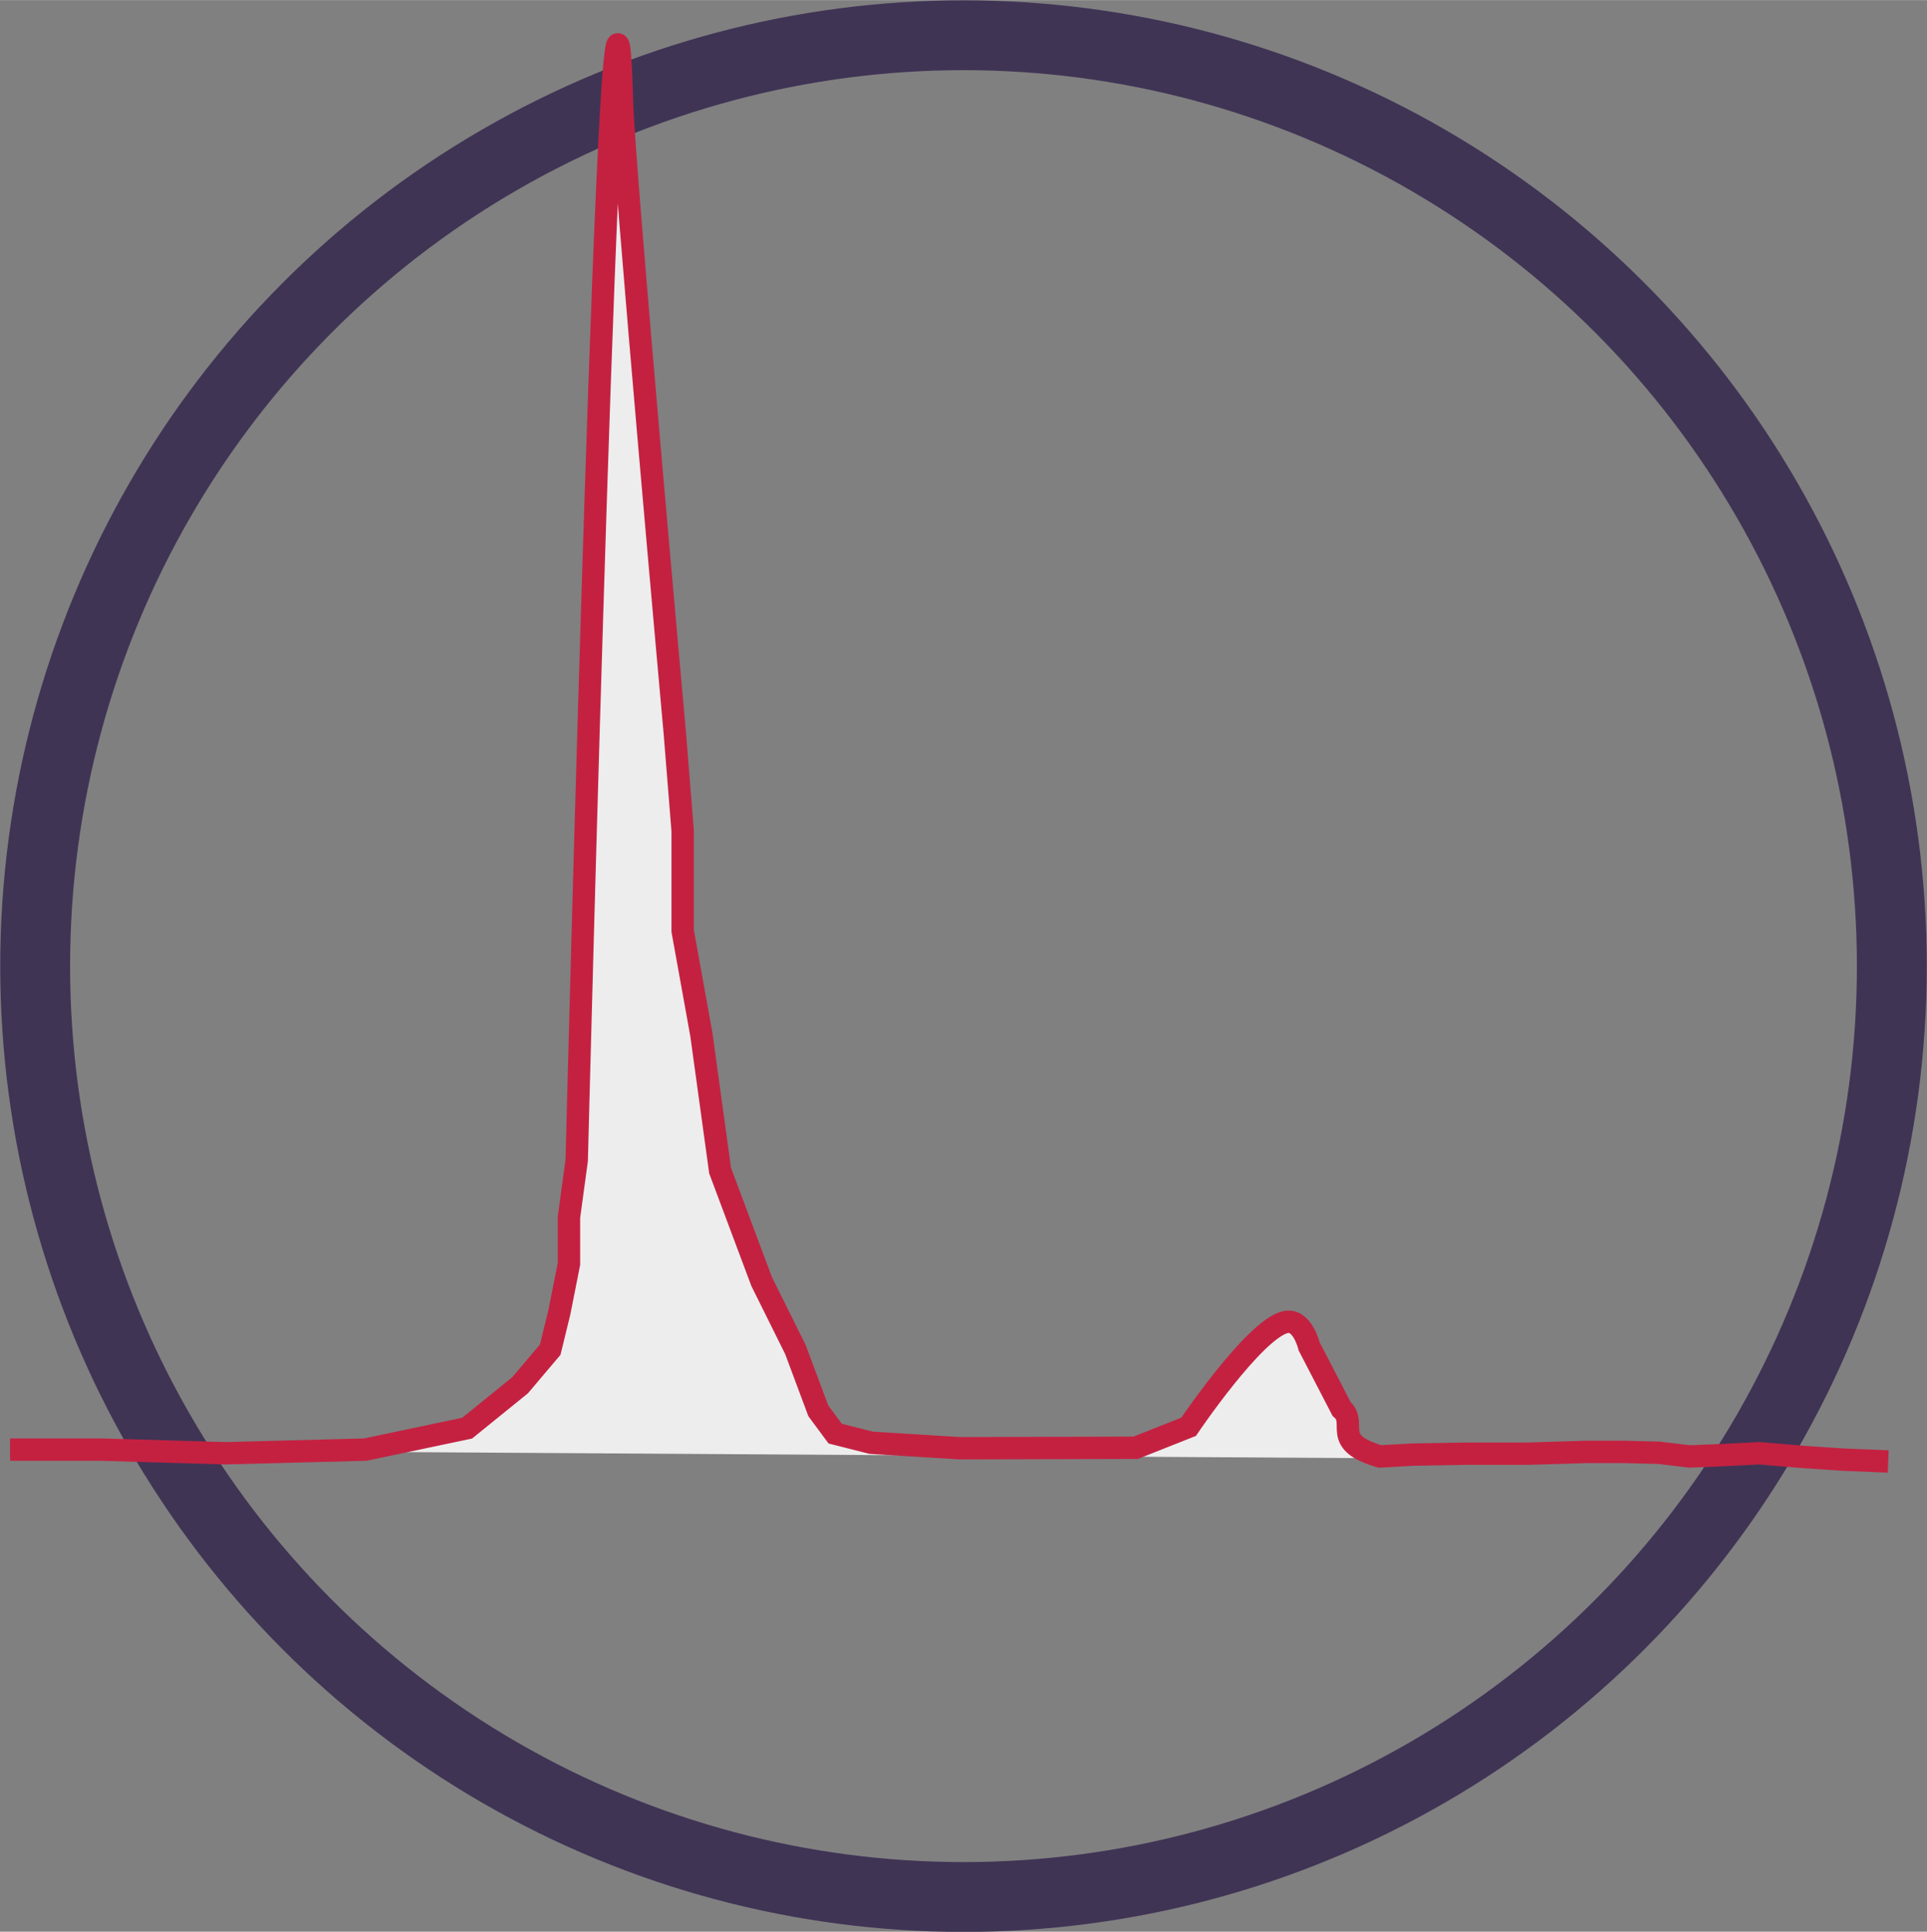 <?xml version="1.0" encoding="UTF-8" standalone="no"?>
<!-- Created with Inkscape (http://www.inkscape.org/) -->

<svg
   width="15.948"
   height="15.991"
   viewBox="0 0 4.22 4.231"
   version="1.1"
   id="svg5"
   xml:space="preserve"
   xmlns="http://www.w3.org/2000/svg"
   xmlns:svg="http://www.w3.org/2000/svg"><rect x="0" y="0" width="4.22" height="4.231" fill="#808080" stroke="none"/><defs
     id="defs2"><linearGradient
       id="linearGradient2980"><stop
         style="stop-color:#403455;stop-opacity:1;"
         offset="0"
         id="stop2978" /></linearGradient></defs><g
     id="layer2"
     transform="translate(-0.01,-0.003)"><rect
       style="display:none;fill:#ededed;fill-opacity:1;stroke:none;stroke-width:0.162;stroke-dasharray:none;stroke-opacity:1;paint-order:markers fill stroke"
       id="rect5383"
       width="4.229"
       height="4.229"
       x="0.004"
       y="2.6225249e-09"
       ry="0" /></g><g
     id="layer3"
     transform="translate(-0.01,-0.003)"><ellipse
       style="fill:none;fill-opacity:1;fill-rule:evenodd;stroke:#403455;stroke-width:0.153;stroke-dasharray:none;stroke-opacity:1"
       id="path1653"
       cx="2.12"
       cy="2.119"
       rx="2.033"
       ry="2.039" /></g><g
     id="layer5"
     transform="translate(-0.01,-0.003)"><path
       d="m 1.374,0.01 c -0.038,0.014 -0.064,0.03 -0.064,0.039 0,0.004 -0.005,0.012 -0.011,0.019 -0.017,0.017 -0.024,0.092 -0.022,0.225 0.001,0.139 -0.004,0.154 -0.053,0.152 -0.014,-6.2889e-4 -0.021,0.004 -0.028,0.018 -0.006,0.011 -0.008,0.019 -0.006,0.019 0.003,0 -6.616e-4,0.006 -0.007,0.013 -0.007,0.007 -0.018,0.013 -0.026,0.013 -0.009,0 -0.018,0.004 -0.022,0.009 -0.005,0.005 -0.018,0.011 -0.029,0.013 -0.012,0.003 -0.026,0.008 -0.031,0.013 -0.016,0.012 -0.032,0.016 -0.035,0.008 -0.005,-0.013 -0.011,-0.001 -0.013,0.029 -0.001,0.016 -0.005,0.031 -0.007,0.034 -0.002,0.002 -0.004,0.009 -0.004,0.014 0,0.006 -0.005,0.015 -0.011,0.02 -0.007,0.006 -0.015,0.015 -0.019,0.022 -0.007,0.01 -0.009,0.011 -0.018,0.003 C 0.958,0.665 0.954,0.658 0.956,0.653 0.961,0.641 0.948,0.636 0.936,0.645 c -0.007,0.005 -0.008,0.009 -0.003,0.014 0.009,0.009 0.009,0.014 -0.004,0.025 -0.007,0.008 -0.017,0.009 -0.035,0.006 -0.018,-0.003 -0.03,-6.2901e-4 -0.042,0.007 -0.009,0.006 -0.02,0.011 -0.022,0.011 -0.003,0 -0.012,0.003 -0.02,0.006 -0.015,0.005 -0.015,0.006 -0.004,0.021 0.013,0.018 0.019,0.019 0.025,0.006 0.002,-0.005 0.008,-0.008 0.013,-0.006 0.006,0.002 0.017,-0.003 0.025,-0.011 0.017,-0.016 0.047,-0.023 0.041,-0.008 -0.002,0.004 -0.01,0.009 -0.018,0.011 -0.008,0.001 -0.017,0.008 -0.021,0.015 -0.011,0.02 -0.024,0.034 -0.03,0.031 -0.003,-0.001 -0.013,0.006 -0.022,0.016 -0.01,0.01 -0.025,0.021 -0.034,0.025 -0.009,0.003 -0.017,0.011 -0.017,0.017 0,0.019 -0.011,0.028 -0.037,0.031 -0.03,0.003 -0.04,0.01 -0.046,0.033 -0.003,0.012 -0.009,0.018 -0.02,0.02 -0.028,0.006 -0.033,-0.004 -0.017,-0.029 0.02,-0.03 0.04,-0.043 0.051,-0.034 0.011,0.008 0.012,0.007 0.018,-0.013 0.007,-0.02 -0.013,-0.026 -0.03,-0.008 -0.007,0.007 -0.02,0.013 -0.028,0.013 -0.008,0 -0.02,0.004 -0.027,0.009 -0.007,0.005 -0.02,0.009 -0.028,0.009 -0.007,0 -0.024,0.01 -0.036,0.022 -0.013,0.012 -0.026,0.022 -0.03,0.022 -0.004,0 -0.006,0.005 -0.004,0.012 0.002,0.008 -0.002,0.016 -0.014,0.023 -0.017,0.011 -0.024,0.028 -0.011,0.028 0.011,0 0.007,0.011 -0.009,0.028 -0.009,0.009 -0.021,0.016 -0.028,0.016 -0.007,0 -0.018,0.004 -0.026,0.009 -0.011,0.008 -0.011,0.011 -0.004,0.021 0.005,0.006 0.011,0.019 0.015,0.028 0.004,0.01 0.013,0.018 0.021,0.019 0.018,0.003 0.026,0.036 0.009,0.036 -0.006,0 -0.011,0.004 -0.011,0.009 0,0.005 -0.008,0.011 -0.017,0.013 -0.016,0.004 -0.017,0.006 -0.012,0.032 0.003,0.025 0.002,0.031 -0.013,0.048 -0.009,0.011 -0.017,0.024 -0.017,0.03 0,0.011 -0.026,0.036 -0.034,0.033 -0.005,-0.001 -0.017,0.016 -0.018,0.025 -6.6157e-4,0.003 -6.6157e-4,0.006 -0.001,0.006 0,0.001 -0.002,0.009 -0.003,0.018 -0.001,0.008 -0.005,0.017 -0.009,0.019 -0.01,0.006 -0.023,0.035 -0.026,0.059 -0.003,0.014 -0.007,0.026 -0.011,0.027 -0.009,0.003 -0.018,-0.02 -0.016,-0.042 6.6008e-4,-0.012 -0.001,-0.014 -0.01,-0.011 -0.006,0.002 -0.015,0.004 -0.02,0.004 -0.005,0 -0.01,0.006 -0.012,0.013 -0.003,0.009 -0.009,0.013 -0.024,0.013 -0.017,0 -0.022,0.004 -0.028,0.017 -0.003,0.009 -0.006,0.023 -0.005,0.03 0.003,0.021 -0.007,0.04 -0.021,0.045 -0.011,0.003 -0.013,0.01 -0.013,0.038 0,0.023 -0.003,0.034 -0.008,0.034 -0.005,0 -0.017,0.008 -0.028,0.016 -0.018,0.015 -0.019,0.02 -0.018,0.053 6.6007e-4,0.025 -0.002,0.039 -0.009,0.044 -0.006,0.005 -0.01,0.019 -0.01,0.038 0,0.024 -0.003,0.031 -0.013,0.033 -0.018,0.004 -0.026,0.042 -0.011,0.052 0.013,0.009 0.014,0.022 0.002,0.022 -0.013,0 -0.026,0.037 -0.028,0.082 -0.003,0.056 -0.007,0.082 -0.014,0.101 -0.004,0.009 -0.009,0.032 -0.011,0.053 -0.002,0.02 -0.006,0.04 -0.009,0.043 -0.004,0.006 -0.007,0.082 -0.009,0.243 -0.001,0.064 0.005,0.119 0.014,0.13 0.007,0.008 0.005,0.011 -0.005,0.018 -0.007,0.005 -0.009,0.009 -0.004,0.009 0.004,0 0.008,0.008 0.008,0.018 0,0.009 0.003,0.021 0.007,0.025 0.005,0.005 0.005,0.008 0,0.011 -0.01,0.006 -0.009,0.031 6.6157e-4,0.04 0.005,0.005 0.009,0.033 0.01,0.082 6.6158e-4,0.04 0.005,0.092 0.009,0.114 0.004,0.023 0.009,0.051 0.011,0.063 0.006,0.046 0.011,0.066 0.02,0.074 0.005,0.004 0.009,0.013 0.009,0.019 0,0.006 0.006,0.021 0.013,0.034 0.043,0.077 0.057,0.106 0.053,0.108 -0.003,0.002 -0.017,0.004 -0.032,0.006 -0.016,0.001 -0.034,0.006 -0.04,0.011 -0.006,0.004 -0.015,0.011 -0.02,0.014 -0.02,0.014 -0.047,0.043 -0.044,0.048 0.002,0.003 0,0.01 -0.004,0.017 -0.007,0.013 -0.001,0.032 0.017,0.053 0.009,0.011 0.02,0.013 0.124,0.014 0.062,6.277e-4 0.116,0.001 0.118,0.002 0.003,0 0.007,0.013 0.009,0.03 0.007,0.049 0.021,0.072 0.071,0.119 0.026,0.025 0.069,0.067 0.095,0.094 0.026,0.028 0.065,0.067 0.087,0.087 0.022,0.021 0.04,0.04 0.04,0.043 0,0.006 0.017,0.023 0.022,0.023 0.002,0 0.029,0.024 0.061,0.053 0.032,0.03 0.081,0.067 0.108,0.082 0.028,0.016 0.051,0.031 0.052,0.035 0.001,0.003 0.007,0.006 0.011,0.006 0.005,0 0.018,0.007 0.028,0.016 0.011,0.009 0.022,0.016 0.026,0.016 0.003,0 0.01,0.004 0.015,0.009 0.005,0.005 0.013,0.009 0.02,0.009 0.006,0 0.02,0.007 0.03,0.016 0.01,0.008 0.027,0.017 0.037,0.019 0.01,0.003 0.018,0.007 0.018,0.01 0,0.003 0.005,0.006 0.011,0.006 0.006,0 0.023,0.008 0.039,0.018 0.016,0.01 0.035,0.02 0.042,0.023 0.008,0.002 0.014,0.006 0.014,0.009 0,0.003 0.013,0.009 0.028,0.013 0.03,0.008 0.094,0.035 0.11,0.047 0.005,0.004 0.023,0.012 0.04,0.018 0.051,0.019 0.095,0.036 0.123,0.048 0.016,0.007 0.036,0.012 0.044,0.012 0.009,0 0.018,0.003 0.02,0.006 0.002,0.003 0.012,0.008 0.022,0.009 0.011,0.003 0.038,0.011 0.061,0.019 0.024,0.008 0.067,0.022 0.096,0.031 0.048,0.014 0.066,0.018 0.145,0.028 0.044,0.006 0.25,0.006 0.266,6.279e-4 0.026,-0.009 0.043,-0.012 0.163,-0.03 0.022,-0.004 0.056,-0.009 0.076,-0.013 0.02,-0.004 0.044,-0.008 0.053,-0.009 0.009,-0.001 0.03,-0.006 0.046,-0.009 0.017,-0.004 0.045,-0.008 0.063,-0.009 0.018,-0.001 0.055,-0.008 0.083,-0.013 0.027,-0.006 0.057,-0.012 0.068,-0.013 0.01,-0.002 0.018,-0.006 0.018,-0.009 0,-0.003 0.003,-0.004 0.007,-0.002 0.007,0.004 0.073,-0.014 0.079,-0.022 0.003,-0.004 0.009,-0.007 0.116,-0.058 0.036,-0.018 0.078,-0.04 0.092,-0.049 0.015,-0.009 0.036,-0.019 0.048,-0.022 0.012,-0.002 0.024,-0.009 0.028,-0.016 0.004,-0.006 0.019,-0.018 0.034,-0.025 0.057,-0.028 0.139,-0.087 0.219,-0.158 0.022,-0.019 0.046,-0.038 0.053,-0.04 0.006,-0.003 0.011,-0.006 0.011,-0.009 0,-0.009 0.095,-0.099 0.122,-0.116 0.015,-0.009 0.039,-0.028 0.054,-0.043 0.058,-0.058 0.108,-0.112 0.108,-0.118 0,-0.004 0.009,-0.011 0.019,-0.017 0.011,-0.006 0.018,-0.014 0.017,-0.016 -0.002,-0.003 0.009,-0.017 0.023,-0.031 0.015,-0.014 0.026,-0.028 0.024,-0.031 -0.002,-0.003 6.761e-4,-0.008 0.005,-0.011 0.005,-0.003 0.014,-0.014 0.02,-0.024 0.005,-0.011 0.018,-0.026 0.027,-0.034 0.02,-0.018 0.021,-0.027 0.007,-0.038 -0.005,-0.005 -0.013,-0.013 -0.016,-0.019 -0.005,-0.01 -0.002,-0.011 0.035,-0.011 0.112,6.278e-4 0.266,-0.008 0.329,-0.016 0.038,-0.006 0.073,-0.01 0.076,-0.009 0.015,0.003 0.023,-0.003 0.042,-0.029 0.024,-0.033 0.03,-0.082 0.015,-0.11 -0.005,-0.009 -0.009,-0.019 -0.009,-0.023 0,-0.014 -0.021,-0.014 -0.125,6.277e-4 -0.03,0.004 -0.168,0.004 -0.186,0 -0.022,-0.006 -0.022,-0.008 -0.001,-0.063 0.009,-0.025 0.019,-0.053 0.022,-0.063 0.003,-0.011 0.009,-0.025 0.012,-0.031 0.021,-0.045 0.036,-0.11 0.059,-0.261 0.007,-0.047 0.009,-0.085 0.011,-0.28 0.002,-0.154 0,-0.208 -0.007,-0.229 -0.007,-0.023 -0.007,-0.029 -6.76e-4,-0.033 0.007,-0.004 0.006,-0.005 -0.001,-0.005 -0.006,0 -0.007,-0.002 -0.003,-0.005 0.007,-0.005 0.008,-0.07 6.762e-4,-0.099 -0.003,-0.011 -0.006,-0.025 -0.008,-0.033 -0.001,-0.008 -0.009,-0.019 -0.016,-0.025 -0.012,-0.01 -0.012,-0.025 6.762e-4,-0.018 0.005,0.003 0.004,-0.043 -0.001,-0.053 -6.762e-4,-0.002 -0.002,-0.006 -0.003,-0.009 -6.76e-4,-0.004 -0.005,-0.014 -0.009,-0.024 -0.005,-0.01 -0.008,-0.021 -0.008,-0.024 0,-0.003 -0.003,-0.011 -0.006,-0.017 -0.003,-0.006 -0.011,-0.026 -0.017,-0.045 -0.007,-0.019 -0.017,-0.04 -0.023,-0.047 -0.007,-0.007 -0.012,-0.021 -0.012,-0.031 0,-0.011 -0.006,-0.031 -0.013,-0.047 -0.007,-0.016 -0.015,-0.038 -0.017,-0.048 -0.003,-0.01 -0.01,-0.025 -0.017,-0.031 -0.007,-0.006 -0.014,-0.023 -0.017,-0.036 -0.005,-0.026 -0.035,-0.087 -0.044,-0.09 -0.003,-0.001 -0.006,-0.009 -0.006,-0.017 0,-0.009 -0.006,-0.018 -0.014,-0.022 -0.007,-0.004 -0.018,-0.016 -0.022,-0.027 -0.005,-0.011 -0.017,-0.027 -0.026,-0.035 -0.009,-0.008 -0.017,-0.019 -0.017,-0.025 0,-0.014 -0.013,-0.026 -0.024,-0.021 -0.005,0.002 -0.009,-6.278e-4 -0.009,-0.007 0,-0.006 -0.005,-0.016 -0.012,-0.023 -0.007,-0.007 -0.018,-0.025 -0.026,-0.04 -0.008,-0.015 -0.02,-0.033 -0.028,-0.039 -0.007,-0.006 -0.013,-0.014 -0.013,-0.018 0,-0.006 -0.022,-0.034 -0.065,-0.079 -0.015,-0.016 -0.038,-0.044 -0.05,-0.061 -0.013,-0.018 -0.039,-0.047 -0.059,-0.065 -0.02,-0.018 -0.037,-0.035 -0.037,-0.036 0,-0.004 -0.026,-0.028 -0.03,-0.028 -0.012,0 -0.096,-0.073 -0.09,-0.079 0.003,-0.003 -0.003,-0.003 -0.013,0 -0.014,0.003 -0.018,0.002 -0.022,-0.009 -0.002,-0.008 -0.007,-0.012 -0.009,-0.011 -0.003,0.002 -0.015,-0.005 -0.028,-0.014 -0.013,-0.009 -0.031,-0.022 -0.042,-0.028 -0.011,-0.005 -0.032,-0.021 -0.048,-0.035 -0.022,-0.021 -0.031,-0.025 -0.044,-0.023 -0.021,0.005 -0.036,-0.011 -0.02,-0.022 0.009,-0.008 0.009,-0.009 -0.005,-0.016 -0.018,-0.009 -0.043,-0.011 -0.046,-0.003 -6.602e-4,0.003 -0.009,0.008 -0.017,0.009 -0.012,0.004 -0.015,0.002 -0.015,-0.008 0,-0.007 -0.008,-0.016 -0.018,-0.02 -0.023,-0.011 -0.081,-0.013 -0.081,-0.004 0,0.004 -0.003,0.002 -0.007,-0.004 -0.003,-0.006 -0.012,-0.011 -0.018,-0.011 -0.016,0 -0.034,-0.026 -0.03,-0.042 0.003,-0.011 0,-0.012 -0.023,-0.011 -0.018,6.2877e-4 -0.025,-0.001 -0.023,-0.006 0.002,-0.004 -6.602e-4,-0.011 -0.006,-0.016 -0.014,-0.011 -0.03,0.008 -0.018,0.021 0.012,0.014 -0.01,0.02 -0.025,0.008 -0.006,-0.005 -0.02,-0.011 -0.031,-0.012 -0.017,-0.001 -0.02,-0.005 -0.022,-0.021 -0.003,-0.028 -0.011,-0.031 -0.033,-0.016 -0.024,0.016 -0.024,0.016 -0.037,0.003 -0.01,-0.009 -0.011,-0.009 -0.011,6.2887e-4 0,0.006 -0.003,0.008 -0.007,0.006 -0.003,-0.002 -0.007,-0.014 -0.007,-0.026 0,-0.025 -0.004,-0.026 -0.021,-0.008 -0.011,0.012 -0.015,0.013 -0.025,0.006 -0.007,-0.004 -0.017,-0.006 -0.021,-0.004 -0.005,0.002 -0.013,6.2877e-4 -0.018,-0.003 -0.008,-0.005 -0.008,-0.008 -0.001,-0.016 0.008,-0.009 0.006,-0.01 -0.015,-0.01 -0.013,0 -0.034,0.004 -0.046,0.009 -0.015,0.006 -0.025,0.007 -0.028,0.003 -0.003,-0.004 -0.007,-0.004 -0.011,-0.003 -0.005,0.003 -0.006,-0.001 -0.003,-0.012 0.004,-0.016 0.003,-0.016 -0.034,-0.021 -0.021,-0.002 -0.041,-0.006 -0.045,-0.008 -0.003,-0.002 -0.024,-0.004 -0.044,-0.004 -0.021,-6.2884e-4 -0.042,-0.004 -0.048,-0.008 -0.007,-0.006 -0.011,-0.005 -0.018,0.003 -0.007,0.009 -0.009,0.009 -0.016,6.2885e-4 -0.005,-0.008 -0.022,-0.01 -0.07,-0.011 -0.073,-0.001 -0.146,0.001 -0.129,0.005 0.006,0.002 0.011,0.006 0.011,0.009 0,0.009 -0.024,0.006 -0.036,-0.004 -0.007,-0.008 -0.017,-0.009 -0.032,-0.006 -0.029,0.006 -0.103,0.01 -0.17,0.011 h -0.056 l -0.023,0.028 c -0.017,0.021 -0.028,0.028 -0.041,0.028 -0.019,0 -0.025,0.009 -0.01,0.014 0.005,0.003 0.003,0.005 -0.007,0.008 -0.007,0.003 -0.016,0.01 -0.017,0.017 -0.002,0.007 -0.007,0.011 -0.011,0.008 -0.005,-0.003 -0.003,-0.011 0.005,-0.025 0.011,-0.018 0.011,-0.021 0.003,-0.034 -0.005,-0.008 -0.015,-0.014 -0.022,-0.014 -0.007,0 -0.013,-0.003 -0.013,-0.006 0,-0.003 -0.009,-0.014 -0.02,-0.025 -0.011,-0.011 -0.02,-0.026 -0.02,-0.033 0,-0.008 -0.002,-0.019 -0.003,-0.026 -0.002,-0.007 -0.006,-0.035 -0.009,-0.063 C 1.485,0.23 1.477,0.184 1.472,0.154 1.466,0.124 1.459,0.087 1.455,0.07 1.452,0.053 1.445,0.035 1.44,0.029 1.435,0.023 1.429,0.014 1.427,0.008 c -0.005,-0.013 -0.012,-0.013 -0.053,0.003 z m 0.797,0.438 c 0.002,0.003 0.029,0.006 0.061,0.007 0.032,6.2781e-4 0.061,0.004 0.065,0.006 0.007,0.005 0.081,0.014 0.133,0.016 0.011,6.2889e-4 0.024,0.004 0.03,0.007 0.005,0.003 0.02,0.006 0.032,0.008 0.012,0.001 0.028,0.005 0.034,0.008 0.006,0.003 0.019,0.004 0.028,0.003 0.01,-0.002 0.02,6.2888e-4 0.025,0.006 0.005,0.005 0.018,0.009 0.029,0.009 0.012,0 0.024,0.003 0.028,0.006 0.003,0.003 0.015,0.007 0.026,0.008 0.017,0.002 0.02,0.005 0.022,0.023 0.001,0.015 0.005,0.02 0.011,0.018 0.006,-0.002 0.005,0.004 -0.005,0.019 -0.017,0.027 -0.027,0.027 -0.041,-6.2864e-4 -0.01,-0.019 -0.013,-0.021 -0.024,-0.016 -0.013,0.006 -0.04,-0.003 -0.04,-0.014 0,-0.003 -0.011,-0.003 -0.024,-6.2888e-4 -0.013,0.002 -0.026,0.001 -0.028,-0.003 -0.007,-0.01 -0.045,-0.02 -0.06,-0.016 -0.009,0.002 -0.019,-0.001 -0.028,-0.009 -0.009,-0.008 -0.026,-0.013 -0.047,-0.013 -0.02,-0.001 -0.04,-0.007 -0.051,-0.014 -0.011,-0.007 -0.02,-0.009 -0.022,-0.006 -0.003,0.004 -0.01,0.004 -0.022,0 -0.012,-0.004 -0.018,-0.004 -0.02,0 -0.001,0.004 -0.01,0.007 -0.018,0.007 -0.011,0 -0.016,-0.004 -0.016,-0.011 0,-0.026 -0.047,-0.041 -0.068,-0.021 -0.011,0.01 -0.024,0.009 -0.024,-0.003 0,-0.011 -0.011,-0.013 -0.015,-0.002 -0.002,0.004 -0.007,0.006 -0.016,0.002 -0.013,-0.005 -0.013,-0.005 6.601e-4,-0.008 0.007,-0.001 0.016,-0.006 0.018,-0.011 0.006,-0.009 0.022,-0.012 0.027,-0.004 z M 1.965,0.563 c 0.009,0.004 0.043,0.006 0.09,0.005 0.151,-0.004 0.265,0.004 0.298,0.02 0.006,0.003 0.03,0.007 0.052,0.008 0.022,0.002 0.045,0.006 0.05,0.01 0.005,0.004 0.013,0.006 0.016,0.003 0.004,-0.002 0.016,6.2781e-4 0.026,0.006 0.011,0.005 0.028,0.009 0.04,0.009 0.011,0 0.022,0.003 0.024,0.006 0.003,0.004 0.007,0.005 0.011,0.003 0.003,-0.002 0.014,6.2782e-4 0.022,0.006 0.009,0.006 0.025,0.01 0.036,0.01 0.011,0 0.039,0.008 0.061,0.019 0.022,0.01 0.046,0.019 0.051,0.019 0.006,6.2782e-4 0.02,0.006 0.031,0.011 0.011,0.006 0.038,0.019 0.059,0.03 0.021,0.01 0.042,0.023 0.044,0.026 0.003,0.004 0.009,0.008 0.013,0.008 0.008,0 0.022,0.007 0.067,0.031 0.048,0.026 0.099,0.05 0.108,0.05 0.005,0 0.025,0.013 0.045,0.029 0.02,0.017 0.04,0.028 0.045,0.026 0.01,-0.004 0.017,0.008 0.017,0.026 0,0.006 0.009,0.022 0.02,0.035 0.011,0.013 0.02,0.028 0.02,0.032 0,0.004 0.003,0.009 0.007,0.01 0.013,0.004 0.096,0.08 0.143,0.131 0.1,0.108 0.133,0.148 0.156,0.189 0.009,0.016 0.022,0.034 0.03,0.04 0.008,0.007 0.014,0.016 0.014,0.019 0,0.009 0.03,0.067 0.048,0.091 0.006,0.009 0.015,0.03 0.019,0.047 0.005,0.017 0.013,0.043 0.02,0.057 0.036,0.077 0.046,0.1 0.046,0.107 0,0.004 0.007,0.024 0.016,0.045 0.009,0.02 0.02,0.058 0.026,0.083 0.006,0.026 0.015,0.052 0.021,0.058 0.008,0.009 0.009,0.012 0.002,0.014 -0.007,0.003 -0.007,0.006 0,0.02 0.004,0.009 0.008,0.026 0.008,0.037 0,0.011 0.005,0.026 0.01,0.034 0.005,0.007 0.011,0.028 0.013,0.047 0.005,0.056 0.009,0.076 0.017,0.109 0.009,0.036 0.012,0.292 0.005,0.412 -0.006,0.094 -0.018,0.189 -0.025,0.198 -0.003,0.003 -0.007,0.028 -0.009,0.055 -0.003,0.031 -0.011,0.062 -0.02,0.083 -0.009,0.019 -0.017,0.038 -0.017,0.042 0,0.016 -0.045,0.094 -0.061,0.104 -0.015,0.011 -0.017,0.011 -0.213,0.014 -0.029,6.287e-4 -0.079,0.004 -0.112,0.008 -0.042,0.004 -0.081,0.004 -0.135,-6.287e-4 -0.042,-0.004 -0.086,-0.007 -0.1,-0.007 -0.013,6.288e-4 -0.045,-0.005 -0.071,-0.011 -0.03,-0.008 -0.05,-0.01 -0.057,-0.006 -0.018,0.009 -0.053,-0.024 -0.081,-0.076 -0.013,-0.026 -0.029,-0.054 -0.035,-0.063 -0.007,-0.009 -0.019,-0.027 -0.028,-0.04 -0.017,-0.025 -0.049,-0.045 -0.061,-0.038 -0.009,0.005 -0.04,0.032 -0.08,0.068 -0.015,0.014 -0.05,0.052 -0.076,0.084 -0.026,0.032 -0.055,0.062 -0.065,0.067 -0.059,0.028 -0.182,0.038 -0.358,0.029 -0.116,-0.006 -0.226,-0.028 -0.259,-0.052 -0.038,-0.027 -0.091,-0.075 -0.091,-0.083 0,-0.004 -0.007,-0.014 -0.017,-0.022 -0.009,-0.008 -0.017,-0.021 -0.017,-0.028 0,-0.008 -0.007,-0.02 -0.016,-0.028 -0.009,-0.008 -0.018,-0.023 -0.02,-0.034 -0.003,-0.011 -0.013,-0.031 -0.022,-0.046 -0.035,-0.049 -0.067,-0.121 -0.09,-0.207 -0.005,-0.018 -0.014,-0.04 -0.02,-0.05 -0.006,-0.011 -0.011,-0.033 -0.011,-0.05 0,-0.018 -0.005,-0.04 -0.01,-0.05 -0.005,-0.009 -0.01,-0.024 -0.01,-0.031 0,-0.007 -0.005,-0.033 -0.011,-0.057 -0.005,-0.025 -0.014,-0.072 -0.019,-0.107 -0.005,-0.035 -0.013,-0.081 -0.017,-0.104 -0.007,-0.04 -0.021,-0.163 -0.02,-0.182 0,-0.005 -0.003,-0.036 -0.006,-0.069 -0.005,-0.053 -0.009,-0.174 -0.017,-0.535 -0.001,-0.06 -0.005,-0.13 -0.009,-0.153 -0.004,-0.023 -0.007,-0.079 -0.007,-0.123 6.601e-4,-0.08 6.601e-4,-0.175 -0.001,-0.256 -6.602e-4,-0.025 -0.004,-0.049 -0.007,-0.056 -0.004,-0.006 -0.008,-0.047 -0.01,-0.09 l -0.003,-0.079 0.022,0.004 c 0.012,0.003 0.028,0.008 0.035,0.013 0.011,0.006 0.019,0.007 0.044,6.2876e-4 0.021,-0.006 0.034,-0.006 0.038,-0.002 0.008,0.008 0.118,0.007 0.182,-0.002 0.07,-0.009 0.125,-0.017 0.127,-0.018 0.001,0 0.009,0.003 0.016,0.006 z M 1.265,0.84 c -6.599e-4,0.088 -0.005,0.196 -0.008,0.239 -0.007,0.089 -0.011,0.194 -0.017,0.393 -0.001,0.076 -0.005,0.172 -0.007,0.214 -0.003,0.042 -0.005,0.105 -0.006,0.141 -0.002,0.08 -0.009,0.285 -0.014,0.409 -0.002,0.05 -0.005,0.155 -0.007,0.233 -0.001,0.078 -0.005,0.154 -0.009,0.17 -0.003,0.016 -0.008,0.053 -0.01,0.084 -0.003,0.03 -0.009,0.075 -0.013,0.101 -0.005,0.025 -0.013,0.064 -0.018,0.089 -0.01,0.048 -0.045,0.105 -0.074,0.119 -0.032,0.016 -0.082,0.029 -0.127,0.033 -0.037,0.003 -0.053,0.008 -0.079,0.025 -0.044,0.027 -0.063,0.029 -0.267,0.023 -0.168,-0.005 -0.168,-0.005 -0.17,-0.019 -0.001,-0.008 6.6008e-4,-0.014 0.005,-0.014 0.013,0 0.008,-0.012 -0.013,-0.03 -0.011,-0.009 -0.02,-0.02 -0.02,-0.025 0,-0.012 -0.02,-0.04 -0.029,-0.04 -0.011,0 -0.05,-0.033 -0.05,-0.042 0,-0.016 -0.027,-0.057 -0.05,-0.076 -0.018,-0.015 -0.023,-0.024 -0.022,-0.037 0.001,-0.01 0,-0.021 -0.003,-0.026 -0.003,-0.004 -6.6253e-4,-0.009 0.005,-0.011 0.008,-0.003 0.009,-0.014 0.008,-0.056 -0.001,-0.029 -0.005,-0.058 -0.009,-0.065 -0.004,-0.007 -0.007,-0.018 -0.007,-0.025 0,-0.008 -0.003,-0.013 -0.007,-0.013 -0.003,0 -0.007,-0.006 -0.007,-0.014 0,-0.008 -0.004,-0.027 -0.009,-0.043 -0.005,-0.016 -0.011,-0.051 -0.014,-0.079 -0.003,-0.027 -0.007,-0.053 -0.009,-0.056 -0.003,-0.004 -0.005,-0.014 -0.006,-0.023 -6.6005e-4,-0.009 -0.007,-0.028 -0.015,-0.042 -0.008,-0.014 -0.013,-0.035 -0.013,-0.046 0.001,-0.012 -0.002,-0.028 -0.006,-0.035 -0.011,-0.018 -0.01,-0.041 0.002,-0.056 0.013,-0.016 0.013,-0.021 -0.003,-0.021 -0.013,0 -0.014,-0.003 -0.023,-0.047 -0.001,-0.006 0,-0.018 0.003,-0.025 0.003,-0.007 0.003,-0.028 6.5911e-4,-0.045 -0.005,-0.038 0.009,-0.069 0.028,-0.062 0.01,0.003 0.012,-6.287e-4 0.012,-0.023 0,-0.019 0.004,-0.031 0.014,-0.041 0.011,-0.011 0.014,-0.023 0.016,-0.065 6.6006e-4,-0.028 0.005,-0.055 0.009,-0.06 0.004,-0.004 0.009,-0.025 0.01,-0.045 0.003,-0.045 0.009,-0.059 0.023,-0.059 0.026,-6.287e-4 0.042,-0.024 0.047,-0.069 0.003,-0.024 0.007,-0.047 0.01,-0.052 0.008,-0.012 0.004,-0.064 -0.005,-0.07 -0.005,-0.003 -0.005,-0.005 -6.6021e-4,-0.005 0.004,0 0.011,-0.013 0.017,-0.03 0.008,-0.028 0.028,-0.07 0.038,-0.077 0.002,-0.002 0.011,-0.016 0.018,-0.031 0.007,-0.016 0.024,-0.05 0.038,-0.075 0.013,-0.026 0.039,-0.064 0.057,-0.083 0.018,-0.019 0.033,-0.038 0.033,-0.04 0,-0.003 0.011,-0.016 0.023,-0.03 0.013,-0.014 0.023,-0.028 0.023,-0.032 0,-0.007 0.04,-0.035 0.05,-0.035 0.003,0 0.02,-0.014 0.038,-0.031 0.018,-0.018 0.034,-0.031 0.037,-0.031 0.003,0 0.008,-0.009 0.011,-0.021 0.005,-0.016 0.011,-0.021 0.026,-0.023 0.017,-0.003 0.02,-0.006 0.022,-0.025 0.001,-0.016 0.009,-0.028 0.032,-0.049 0.017,-0.014 0.034,-0.026 0.039,-0.026 0.005,0 0.012,-0.009 0.017,-0.021 0.005,-0.017 0.01,-0.021 0.02,-0.018 0.017,0.004 0.017,0.009 0,0.021 -0.013,0.009 -0.018,0.025 -0.007,0.025 0.003,0 0.011,-0.007 0.017,-0.016 0.006,-0.009 0.015,-0.016 0.019,-0.016 0.015,0 0.073,-0.031 0.098,-0.053 0.014,-0.012 0.036,-0.028 0.05,-0.035 0.014,-0.007 0.042,-0.028 0.061,-0.048 0.02,-0.019 0.044,-0.036 0.054,-0.038 0.01,-0.002 0.022,-0.008 0.026,-0.012 0.004,-0.005 0.015,-0.009 0.023,-0.009 0.009,0 0.016,-0.003 0.016,-0.007 0,-0.004 0.013,-0.006 0.032,-0.004 l 0.031,0.002 z m 0.137,0.702 c 0.001,0.1 0.02,0.468 0.026,0.508 0.003,0.021 0.008,0.056 0.01,0.079 0.003,0.023 0.007,0.051 0.011,0.064 0.003,0.013 0.008,0.036 0.01,0.053 0.013,0.121 0.024,0.193 0.032,0.228 0.011,0.042 0.013,0.05 0.024,0.088 0.003,0.012 0.009,0.036 0.013,0.053 0.012,0.064 0.034,0.134 0.05,0.164 0.01,0.017 0.022,0.045 0.027,0.062 0.005,0.017 0.013,0.036 0.018,0.041 0.012,0.014 0.036,0.06 0.052,0.097 0.026,0.059 0.132,0.165 0.205,0.204 0.029,0.015 0.116,0.036 0.189,0.046 0.056,0.008 0.283,0.009 0.333,0.002 0.068,-0.009 0.126,-0.024 0.139,-0.035 0.008,-0.006 0.023,-0.014 0.034,-0.018 0.011,-0.004 0.023,-0.014 0.027,-0.022 0.005,-0.009 0.011,-0.016 0.015,-0.016 0.003,0 0.011,-0.009 0.015,-0.021 0.005,-0.011 0.02,-0.029 0.034,-0.039 0.013,-0.01 0.031,-0.033 0.04,-0.052 0.019,-0.041 0.04,-0.052 0.058,-0.031 0.007,0.008 0.024,0.038 0.04,0.067 0.028,0.055 0.069,0.107 0.103,0.131 0.053,0.037 0.281,0.056 0.453,0.036 0.076,-0.008 0.185,-0.009 0.193,-6.288e-4 0.007,0.007 -0.092,0.111 -0.113,0.118 -0.006,0.003 -0.014,0.011 -0.017,0.018 C 3.415,3.39 3.364,3.437 3.341,3.446 3.329,3.45 3.314,3.461 3.306,3.469 3.298,3.477 3.281,3.491 3.268,3.499 3.255,3.508 3.229,3.528 3.211,3.545 3.193,3.562 3.176,3.575 3.172,3.575 c -0.003,0 -0.013,0.006 -0.02,0.013 C 3.145,3.594 3.125,3.607 3.108,3.616 3.09,3.625 3.067,3.637 3.056,3.644 3.046,3.651 3.021,3.664 3.002,3.672 2.983,3.681 2.967,3.691 2.967,3.694 c 0,0.004 -0.004,0.006 -0.008,0.004 C 2.949,3.696 2.917,3.71 2.899,3.725 2.893,3.73 2.886,3.732 2.884,3.73 2.881,3.728 2.87,3.733 2.859,3.741 2.848,3.749 2.825,3.759 2.809,3.764 2.793,3.769 2.768,3.781 2.751,3.79 2.735,3.799 2.718,3.808 2.714,3.808 c -0.005,0 -0.013,0.004 -0.017,0.009 -0.004,0.005 -0.022,0.015 -0.039,0.023 -0.053,0.023 -0.067,0.032 -0.067,0.041 0,0.013 -0.038,0.033 -0.083,0.043 C 2.486,3.928 2.454,3.938 2.436,3.944 2.401,3.957 2.338,3.967 2.257,3.975 c -0.025,0.003 -0.051,0.005 -0.056,0.006 -0.005,6.288e-4 -0.028,0.005 -0.05,0.009 -0.063,0.012 -0.239,0.008 -0.446,-0.009 C 1.643,3.976 1.586,3.972 1.58,3.972 1.563,3.974 1.46,3.939 1.443,3.927 1.436,3.921 1.414,3.913 1.396,3.908 1.377,3.904 1.363,3.898 1.363,3.895 c 0,-0.003 -0.008,-0.006 -0.018,-0.006 -0.011,0 -0.026,-0.004 -0.035,-0.009 -0.039,-0.021 -0.087,-0.042 -0.098,-0.042 -0.007,0 -0.016,-0.004 -0.02,-0.009 -0.005,-0.005 -0.012,-0.009 -0.017,-0.009 -0.007,0 -0.018,-0.008 -0.06,-0.044 C 1.107,3.769 1.094,3.761 1.085,3.757 1.076,3.754 1.065,3.749 1.059,3.745 1.054,3.742 1.042,3.736 1.033,3.732 1.01,3.724 0.991,3.711 0.985,3.703 0.982,3.699 0.971,3.694 0.96,3.691 0.95,3.689 0.935,3.681 0.929,3.673 0.922,3.665 0.91,3.657 0.902,3.654 0.894,3.652 0.882,3.642 0.874,3.633 0.866,3.624 0.847,3.606 0.83,3.594 0.788,3.564 0.657,3.437 0.657,3.427 c 0,-0.004 -0.004,-0.012 -0.009,-0.016 -0.005,-0.004 -0.021,-0.024 -0.037,-0.043 -0.016,-0.019 -0.037,-0.04 -0.048,-0.045 -0.011,-0.006 -0.022,-0.016 -0.024,-0.022 -0.005,-0.013 0.015,-0.028 0.034,-0.023 0.024,0.006 0.211,0.007 0.238,0.001 0.015,-0.003 0.042,-0.008 0.061,-0.011 0.048,-0.008 0.104,-0.028 0.119,-0.043 0.007,-0.007 0.024,-0.014 0.038,-0.017 0.03,-0.005 0.069,-0.024 0.101,-0.048 0.036,-0.027 0.073,-0.063 0.08,-0.077 0.006,-0.013 0.011,-0.021 0.024,-0.044 0.005,-0.007 0.011,-0.019 0.015,-0.028 0.004,-0.009 0.01,-0.021 0.013,-0.026 0.003,-0.006 0.006,-0.016 0.006,-0.023 0,-0.006 0.005,-0.015 0.01,-0.019 0.005,-0.004 0.01,-0.013 0.01,-0.019 0,-0.006 0.005,-0.022 0.011,-0.035 0.006,-0.013 0.012,-0.047 0.013,-0.074 0.001,-0.028 0.007,-0.075 0.013,-0.104 0.006,-0.03 0.012,-0.091 0.013,-0.135 0.001,-0.045 0.003,-0.086 0.003,-0.091 v -0.06 c 0,-0.028 0.002,-0.099 0.006,-0.157 0.003,-0.059 0.007,-0.197 0.009,-0.308 0.002,-0.111 0.007,-0.233 0.011,-0.27 0.003,-0.038 0.007,-0.087 0.007,-0.108 0,-0.044 0.004,-0.058 0.017,-0.058 0.006,0 0.009,-0.086 0.009,-0.07 z"
       id="path7424"
       style="display:none;fill:#000000;stroke:none;stroke-width:0.001" /></g><g
     id="layer4"
     transform="translate(-0.01,-0.003)"><path
       style="fill:#ededed;fill-opacity:1;stroke:#c42141;stroke-width:0.049;stroke-dasharray:none;stroke-opacity:1;paint-order:markers fill stroke"
       d="m 0.032,3.178 h 0.199 l 0.273,0.008 0.306,-0.008 0.223,-0.047 0.116,-0.094 0.066,-0.078 0.02,-0.082 0.021,-0.106 V 2.669 l 0.017,-0.125 c 0,0 0.078,-3.093 0.099,-2.32 0.004,0.146 0.116,1.387 0.116,1.387 l 0.017,0.212 v 0.219 l 0.041,0.227 0.041,0.298 0.091,0.243 0.074,0.149 0.05,0.134 0.037,0.05 0.079,0.02 0.194,0.012 0.385,-0.001 0.116,-0.046 c 0,0 0.143,-0.212 0.211,-0.229 0.038,-0.01 0.053,0.053 0.053,0.053 l 0.071,0.137 c 0.037,0.032 -0.026,0.072 0.084,0.104 l 0.071,-0.004 0.114,-0.002 0.137,1e-7 0.131,-0.004 h 0.081 l 0.077,0.002 0.067,0.008 0.074,-0.003 0.079,-0.004 0.094,0.008 0.09,0.006 0.098,0.004"
       id="path7436" /></g></svg>
